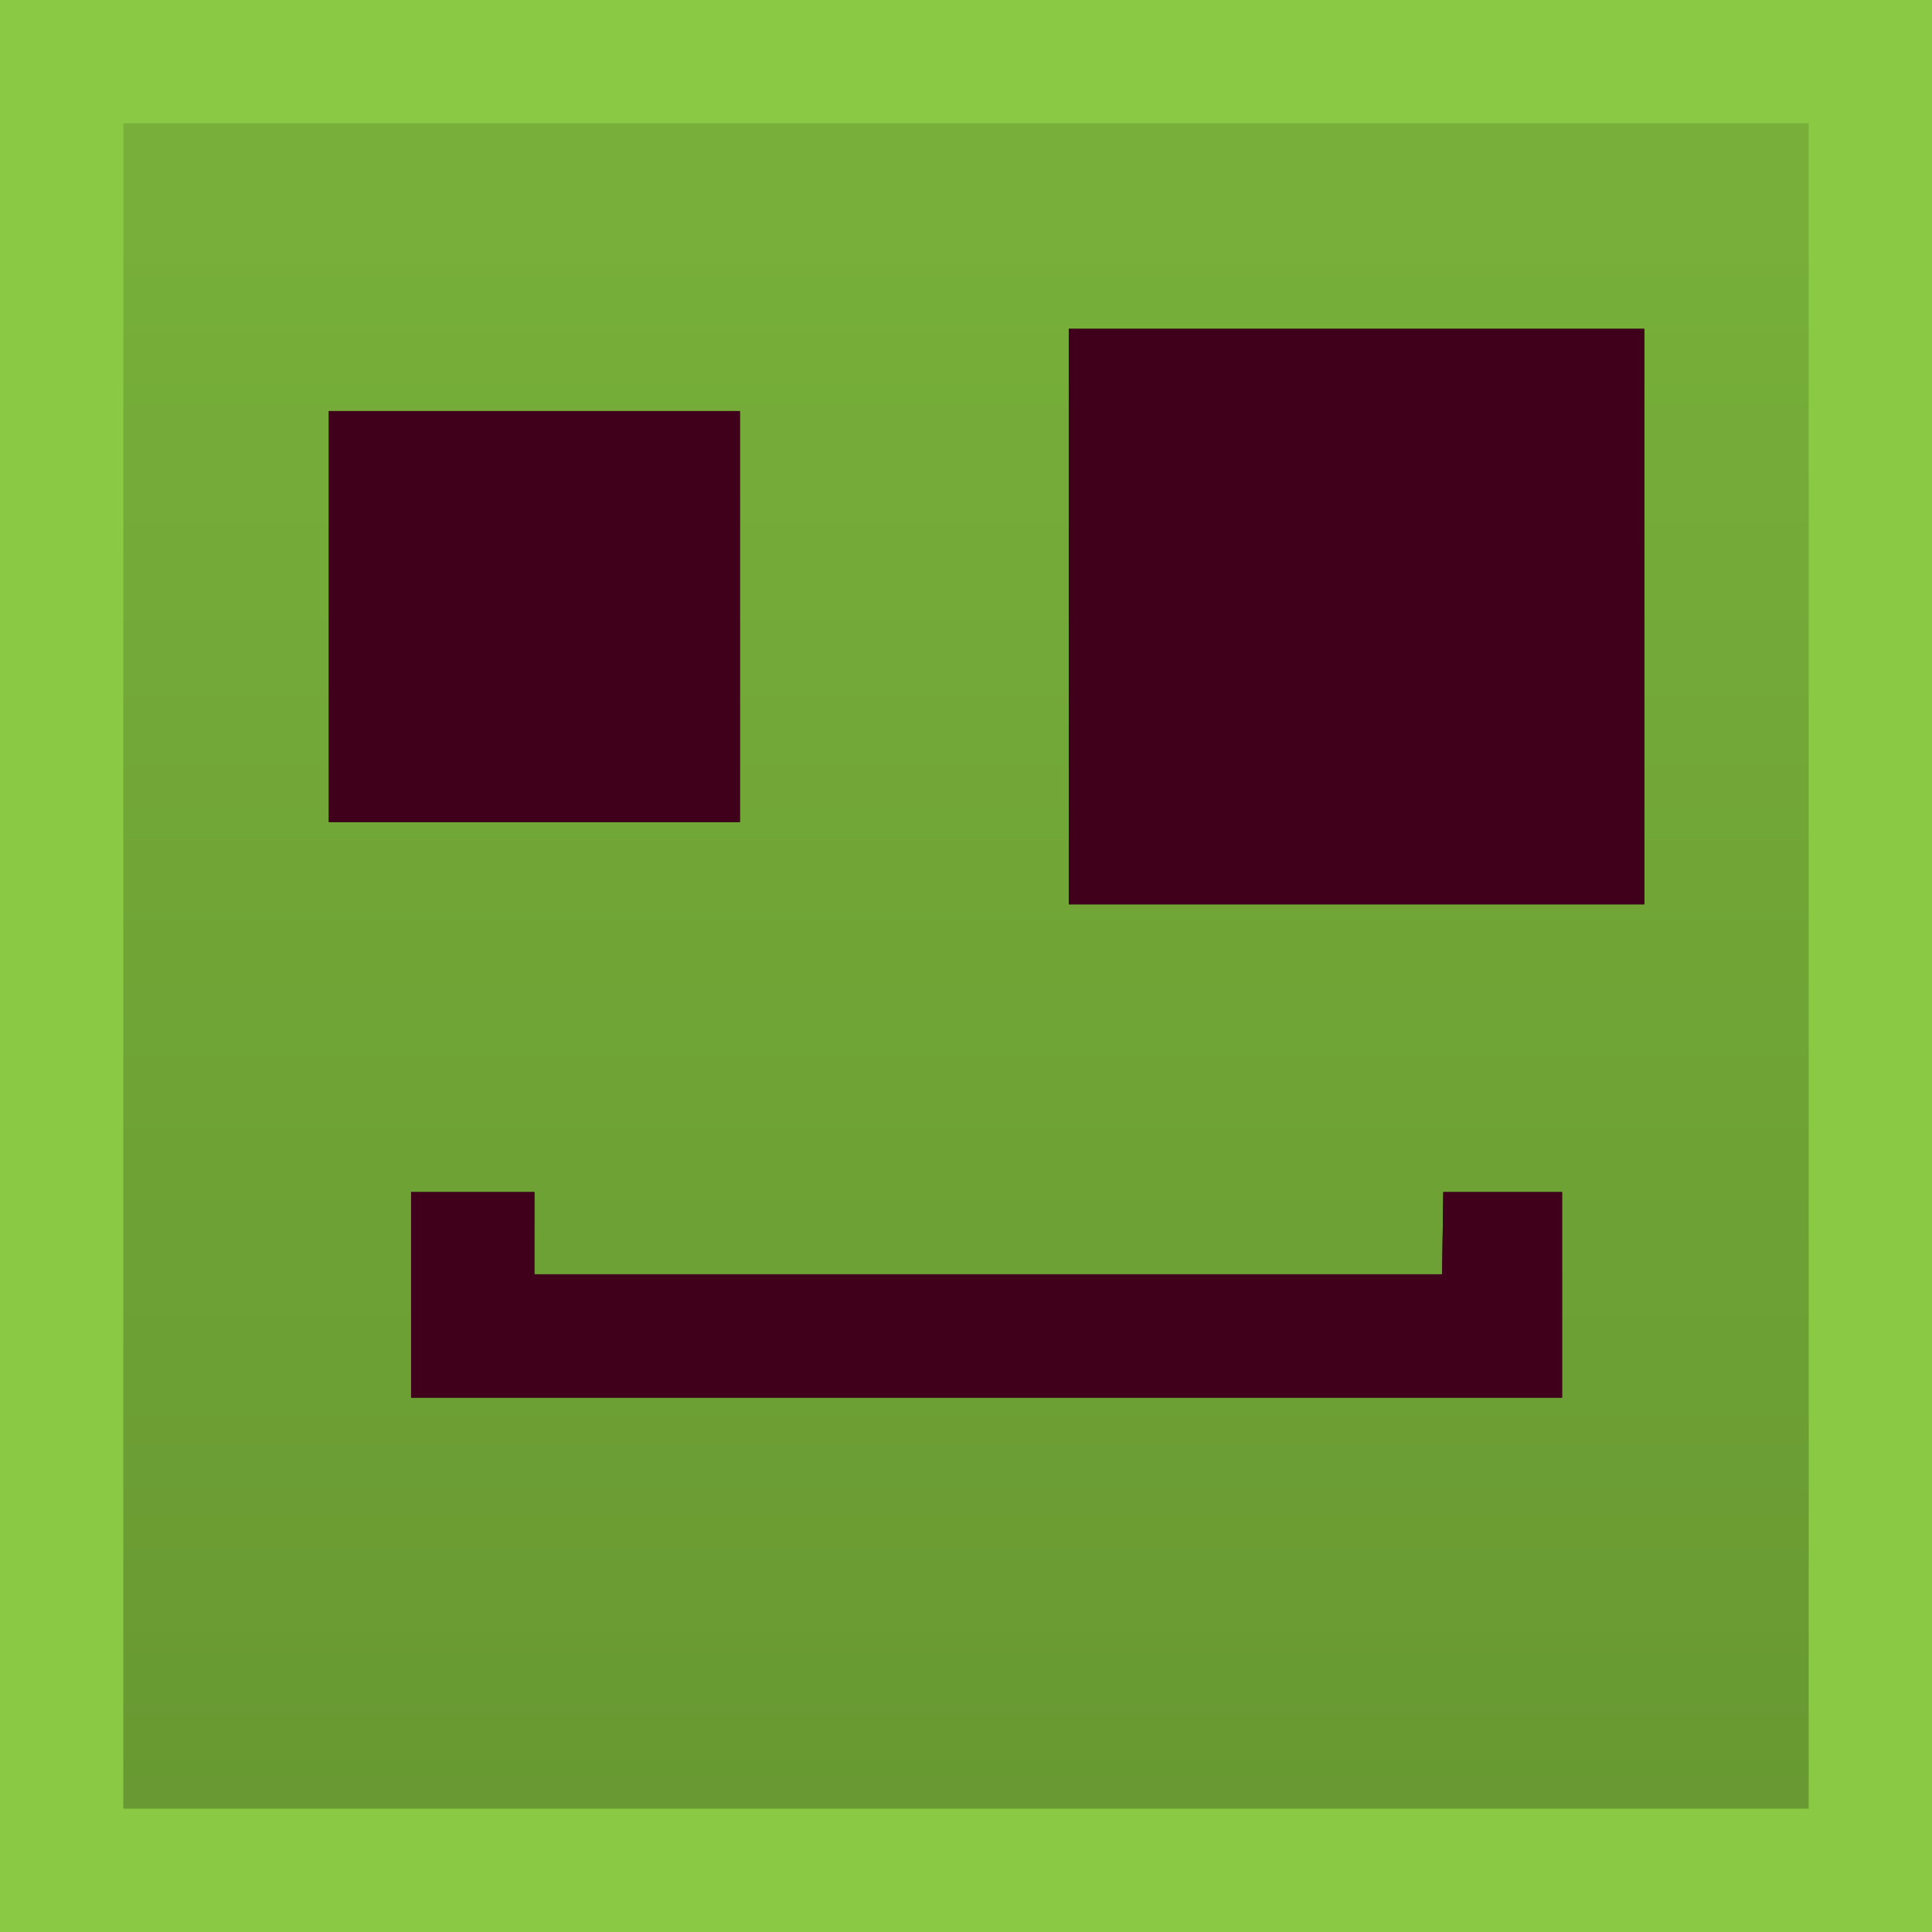 <?xml version="1.0" encoding="UTF-8" standalone="no"?>
<!-- Created with Inkscape (http://www.inkscape.org/) -->

<svg
   xmlns:dc="http://purl.org/dc/elements/1.1/"
   xmlns:cc="http://creativecommons.org/ns#"
   xmlns:rdf="http://www.w3.org/1999/02/22-rdf-syntax-ns#"
   xmlns:svg="http://www.w3.org/2000/svg"
   xmlns="http://www.w3.org/2000/svg"
   xmlns:xlink="http://www.w3.org/1999/xlink"
   xmlns:sodipodi="http://sodipodi.sourceforge.net/DTD/sodipodi-0.dtd"
   xmlns:inkscape="http://www.inkscape.org/namespaces/inkscape"
   width="47"
   height="47"
   id="svg2"
   version="1.1"
   inkscape:version="0.48.0 r9654"
   sodipodi:docname="icon_v2.svg"
   inkscape:output_extension="org.inkscape.output.svg.inkscape"
   inkscape:export-filename="/home/steren/WIP/RemixThem/RemixThem/graphics sources/large-icon.png"
   inkscape:export-xdpi="980.42554"
   inkscape:export-ydpi="980.42554"
   style="display:inline">
  <sodipodi:namedview
     id="base"
     pagecolor="#919191"
     bordercolor="#666666"
     borderopacity="1.0"
     inkscape:pageopacity="0"
     inkscape:pageshadow="2"
     inkscape:zoom="4.0000001"
     inkscape:cx="-1.8923201"
     inkscape:cy="30.096597"
     inkscape:document-units="px"
     inkscape:current-layer="layer1"
     showgrid="false"
     inkscape:window-width="1600"
     inkscape:window-height="851"
     inkscape:window-x="0"
     inkscape:window-y="24"
     inkscape:window-maximized="1"
     showguides="false"
     inkscape:guide-bbox="true"
     inkscape:snap-bbox="true"
     inkscape:object-nodes="true"
     inkscape:snap-global="true"
     inkscape:object-paths="true"
     inkscape:snap-intersection-paths="true"
     inkscape:snap-object-midpoints="false"
     inkscape:snap-page="true"
     inkscape:bbox-paths="true"
     inkscape:snap-nodes="false">
    <sodipodi:guide
       id="guide1814"
       position="197.283,228.042"
       orientation="-0.904,0.428" />
    <inkscape:grid
       type="xygrid"
       id="grid2291"
       empspacing="5"
       visible="true"
       enabled="true"
       snapvisiblegridlinesonly="true" />
    <sodipodi:guide
       orientation="0.831,0.557"
       position="204.372,200.464"
       id="guide2919" />
  </sodipodi:namedview>
  <defs
     id="defs4">
    <linearGradient
       id="linearGradient57"
       inkscape:collect="always">
      <stop
         id="stop59"
         offset="0"
         style="stop-color:#67002c;stop-opacity:1" />
      <stop
         id="stop61"
         offset="1"
         style="stop-color:#a50046;stop-opacity:1" />
    </linearGradient>
    <linearGradient
       inkscape:collect="always"
       id="linearGradient805">
      <stop
         style="stop-color:#689932;stop-opacity:1;"
         offset="0"
         id="stop807" />
      <stop
         style="stop-color:#77af3a;stop-opacity:1"
         offset="1"
         id="stop809" />
    </linearGradient>
    <inkscape:perspective
       sodipodi:type="inkscape:persp3d"
       inkscape:vp_x="0 : 125 : 1"
       inkscape:vp_y="0 : 1000 : 0"
       inkscape:vp_z="250 : 125 : 1"
       inkscape:persp3d-origin="125 : 83.333333 : 1"
       id="perspective63" />
    <linearGradient
       inkscape:collect="always"
       id="linearGradient2283">
      <stop
         style="stop-color:#53851a;stop-opacity:1"
         offset="0"
         id="stop2285" />
      <stop
         style="stop-color:#86d531;stop-opacity:1"
         offset="1"
         id="stop2287" />
    </linearGradient>
    <linearGradient
       inkscape:collect="always"
       id="linearGradient2275">
      <stop
         style="stop-color:#416914;stop-opacity:1"
         offset="0"
         id="stop2277" />
      <stop
         style="stop-color:#9adb52;stop-opacity:1"
         offset="1"
         id="stop2279" />
    </linearGradient>
    <linearGradient
       inkscape:collect="always"
       xlink:href="#linearGradient2275"
       id="linearGradient2281"
       x1="143.316"
       y1="145.316"
       x2="140.471"
       y2="81.237"
       gradientUnits="userSpaceOnUse"
       gradientTransform="matrix(1.124,0,0,1.124,-13.461,787.559)" />
    <linearGradient
       inkscape:collect="always"
       xlink:href="#linearGradient2283"
       id="linearGradient2289"
       x1="106.747"
       y1="160.194"
       x2="102.482"
       y2="88.319"
       gradientUnits="userSpaceOnUse"
       gradientTransform="matrix(1.124,0,0,1.124,-13.461,787.559)" />
    <inkscape:perspective
       id="perspective75"
       inkscape:persp3d-origin="0.5 : 0.33333333 : 1"
       inkscape:vp_z="1 : 0.5 : 1"
       inkscape:vp_y="0 : 1000 : 0"
       inkscape:vp_x="0 : 0.5 : 1"
       sodipodi:type="inkscape:persp3d" />
    <inkscape:perspective
       id="perspective89"
       inkscape:persp3d-origin="0.5 : 0.33333333 : 1"
       inkscape:vp_z="1 : 0.5 : 1"
       inkscape:vp_y="0 : 1000 : 0"
       inkscape:vp_x="0 : 0.5 : 1"
       sodipodi:type="inkscape:persp3d" />
    <linearGradient
       inkscape:collect="always"
       xlink:href="#linearGradient805"
       id="linearGradient811"
       x1="-355.675"
       y1="444.454"
       x2="-355.675"
       y2="254.21"
       gradientUnits="userSpaceOnUse"
       gradientTransform="matrix(0.194,0,0,0.203,91.696,156.883)" />
    <inkscape:perspective
       id="perspective839"
       inkscape:persp3d-origin="0.5 : 0.33333333 : 1"
       inkscape:vp_z="1 : 0.5 : 1"
       inkscape:vp_y="0 : 1000 : 0"
       inkscape:vp_x="0 : 0.5 : 1"
       sodipodi:type="inkscape:persp3d" />
    <inkscape:perspective
       id="perspective861"
       inkscape:persp3d-origin="0.5 : 0.33333333 : 1"
       inkscape:vp_z="1 : 0.5 : 1"
       inkscape:vp_y="0 : 1000 : 0"
       inkscape:vp_x="0 : 0.5 : 1"
       sodipodi:type="inkscape:persp3d" />
    <linearGradient
       inkscape:collect="always"
       xlink:href="#linearGradient57"
       id="linearGradient3097"
       gradientUnits="userSpaceOnUse"
       gradientTransform="matrix(0.279,0,0,0.293,207.135,118.545)"
       x1="-355.675"
       y1="444.454"
       x2="-355.675"
       y2="254.21" />
    <filter
       inkscape:collect="always"
       id="filter3949">
      <feGaussianBlur
         inkscape:collect="always"
         stdDeviation="0.435"
         id="feGaussianBlur3951" />
    </filter>
  </defs>
  <g
     inkscape:groupmode="layer"
     id="layer1"
     inkscape:label="icon"
     style="display:inline"
     transform="translate(0,-203)">
    <rect
       style="stroke-opacity:1;fill-opacity:1;stroke:#89c943;stroke-miterlimit:4;stroke-dasharray:none;stroke-width:3.0;fill:url(#linearGradient811)"
       id="rect31"
       width="44.0"
       height="44.0"
       x="1.5"
       y="204.5"
       transform="matrix(1,0,0,1,0,0)" />
    <g
       id="g3165"
       style="fill:#140008;fill-opacity:1;filter:url(#filter3949)">
      <rect
         style="fill:#140008;fill-opacity:1;stroke:none"
         id="rect3167"
         width="10"
         height="10"
         x="8"
         y="213" />
      <rect
         style="fill:#140008;fill-opacity:1;stroke:none;display:inline"
         id="rect3169"
         width="14"
         height="14"
         x="26"
         y="211" />
      <path
         style="fill:#140008;fill-opacity:1;stroke:none;display:inline"
         d="m 10,232 3,0 -3.25e-4,2 22.083,0 0.029,-2 2.889,0 0,5 -28,0 0,-5 0,0 z"
         id="path3171"
         sodipodi:nodetypes="cccccccccc"
         inkscape:connector-curvature="0" />
    </g>
    <g
       id="g3160">
      <rect
         y="213"
         x="8"
         height="10"
         width="10"
         id="rect813"
         style="fill:#40001b;fill-opacity:1;stroke:none" />
      <rect
         y="211"
         x="26"
         height="14"
         width="14"
         id="rect813-7"
         style="fill:#40001b;fill-opacity:1;stroke:none;display:inline" />
      <path
         inkscape:connector-curvature="0"
         sodipodi:nodetypes="cccccccccc"
         id="rect813-7-2"
         d="m 10,232 3,0 -3.25e-4,2 22.083,0 0.029,-2 2.889,0 0,5 -28,0 0,-5 0,0 z"
         style="fill:#40001b;fill-opacity:1;stroke:none;display:inline" />
    </g>
    <rect
       y="187.162"
       x="77.162"
       height="63.405"
       width="63.405"
       id="rect53"
       style="fill:url(#linearGradient3097);fill-opacity:1;stroke:#bd0051;stroke-width:4.323;stroke-miterlimit:4;stroke-opacity:1;stroke-dasharray:none" />
    <rect
       style="fill:#40001b;fill-opacity:1;stroke:none;display:inline"
       id="rect968"
       width="21.717"
       height="14.027"
       x="28.263"
       y="159.896" />
    <rect
       y="178.159"
       x="0.457"
       height="14.027"
       width="21.717"
       id="rect1012"
       style="fill:#89c943;fill-opacity:1;stroke:none;display:inline" />
    <rect
       y="141.505"
       x="0.52"
       height="14.027"
       width="21.717"
       id="rect1373"
       style="fill:#0a1004;fill-opacity:1;stroke:none;display:inline" />
    <rect
       style="fill:#bd0051;fill-opacity:1;stroke:none;display:inline"
       id="rect1375"
       width="21.717"
       height="14.027"
       x="28.408"
       y="177.951" />
    <rect
       style="fill:#140008;fill-opacity:1;stroke:none;display:inline"
       id="rect1377"
       width="21.717"
       height="14.027"
       x="27.951"
       y="141.816" />
    <rect
       y="160"
       x="0"
       height="14.027"
       width="21.717"
       id="rect1392"
       style="fill:#141f09;fill-opacity:1;stroke:none;display:inline" />
  </g>
  <g
     inkscape:groupmode="layer"
     id="layer2"
     inkscape:label="src"
     style="display:inline"
     transform="translate(0,-203)" />
</svg>

